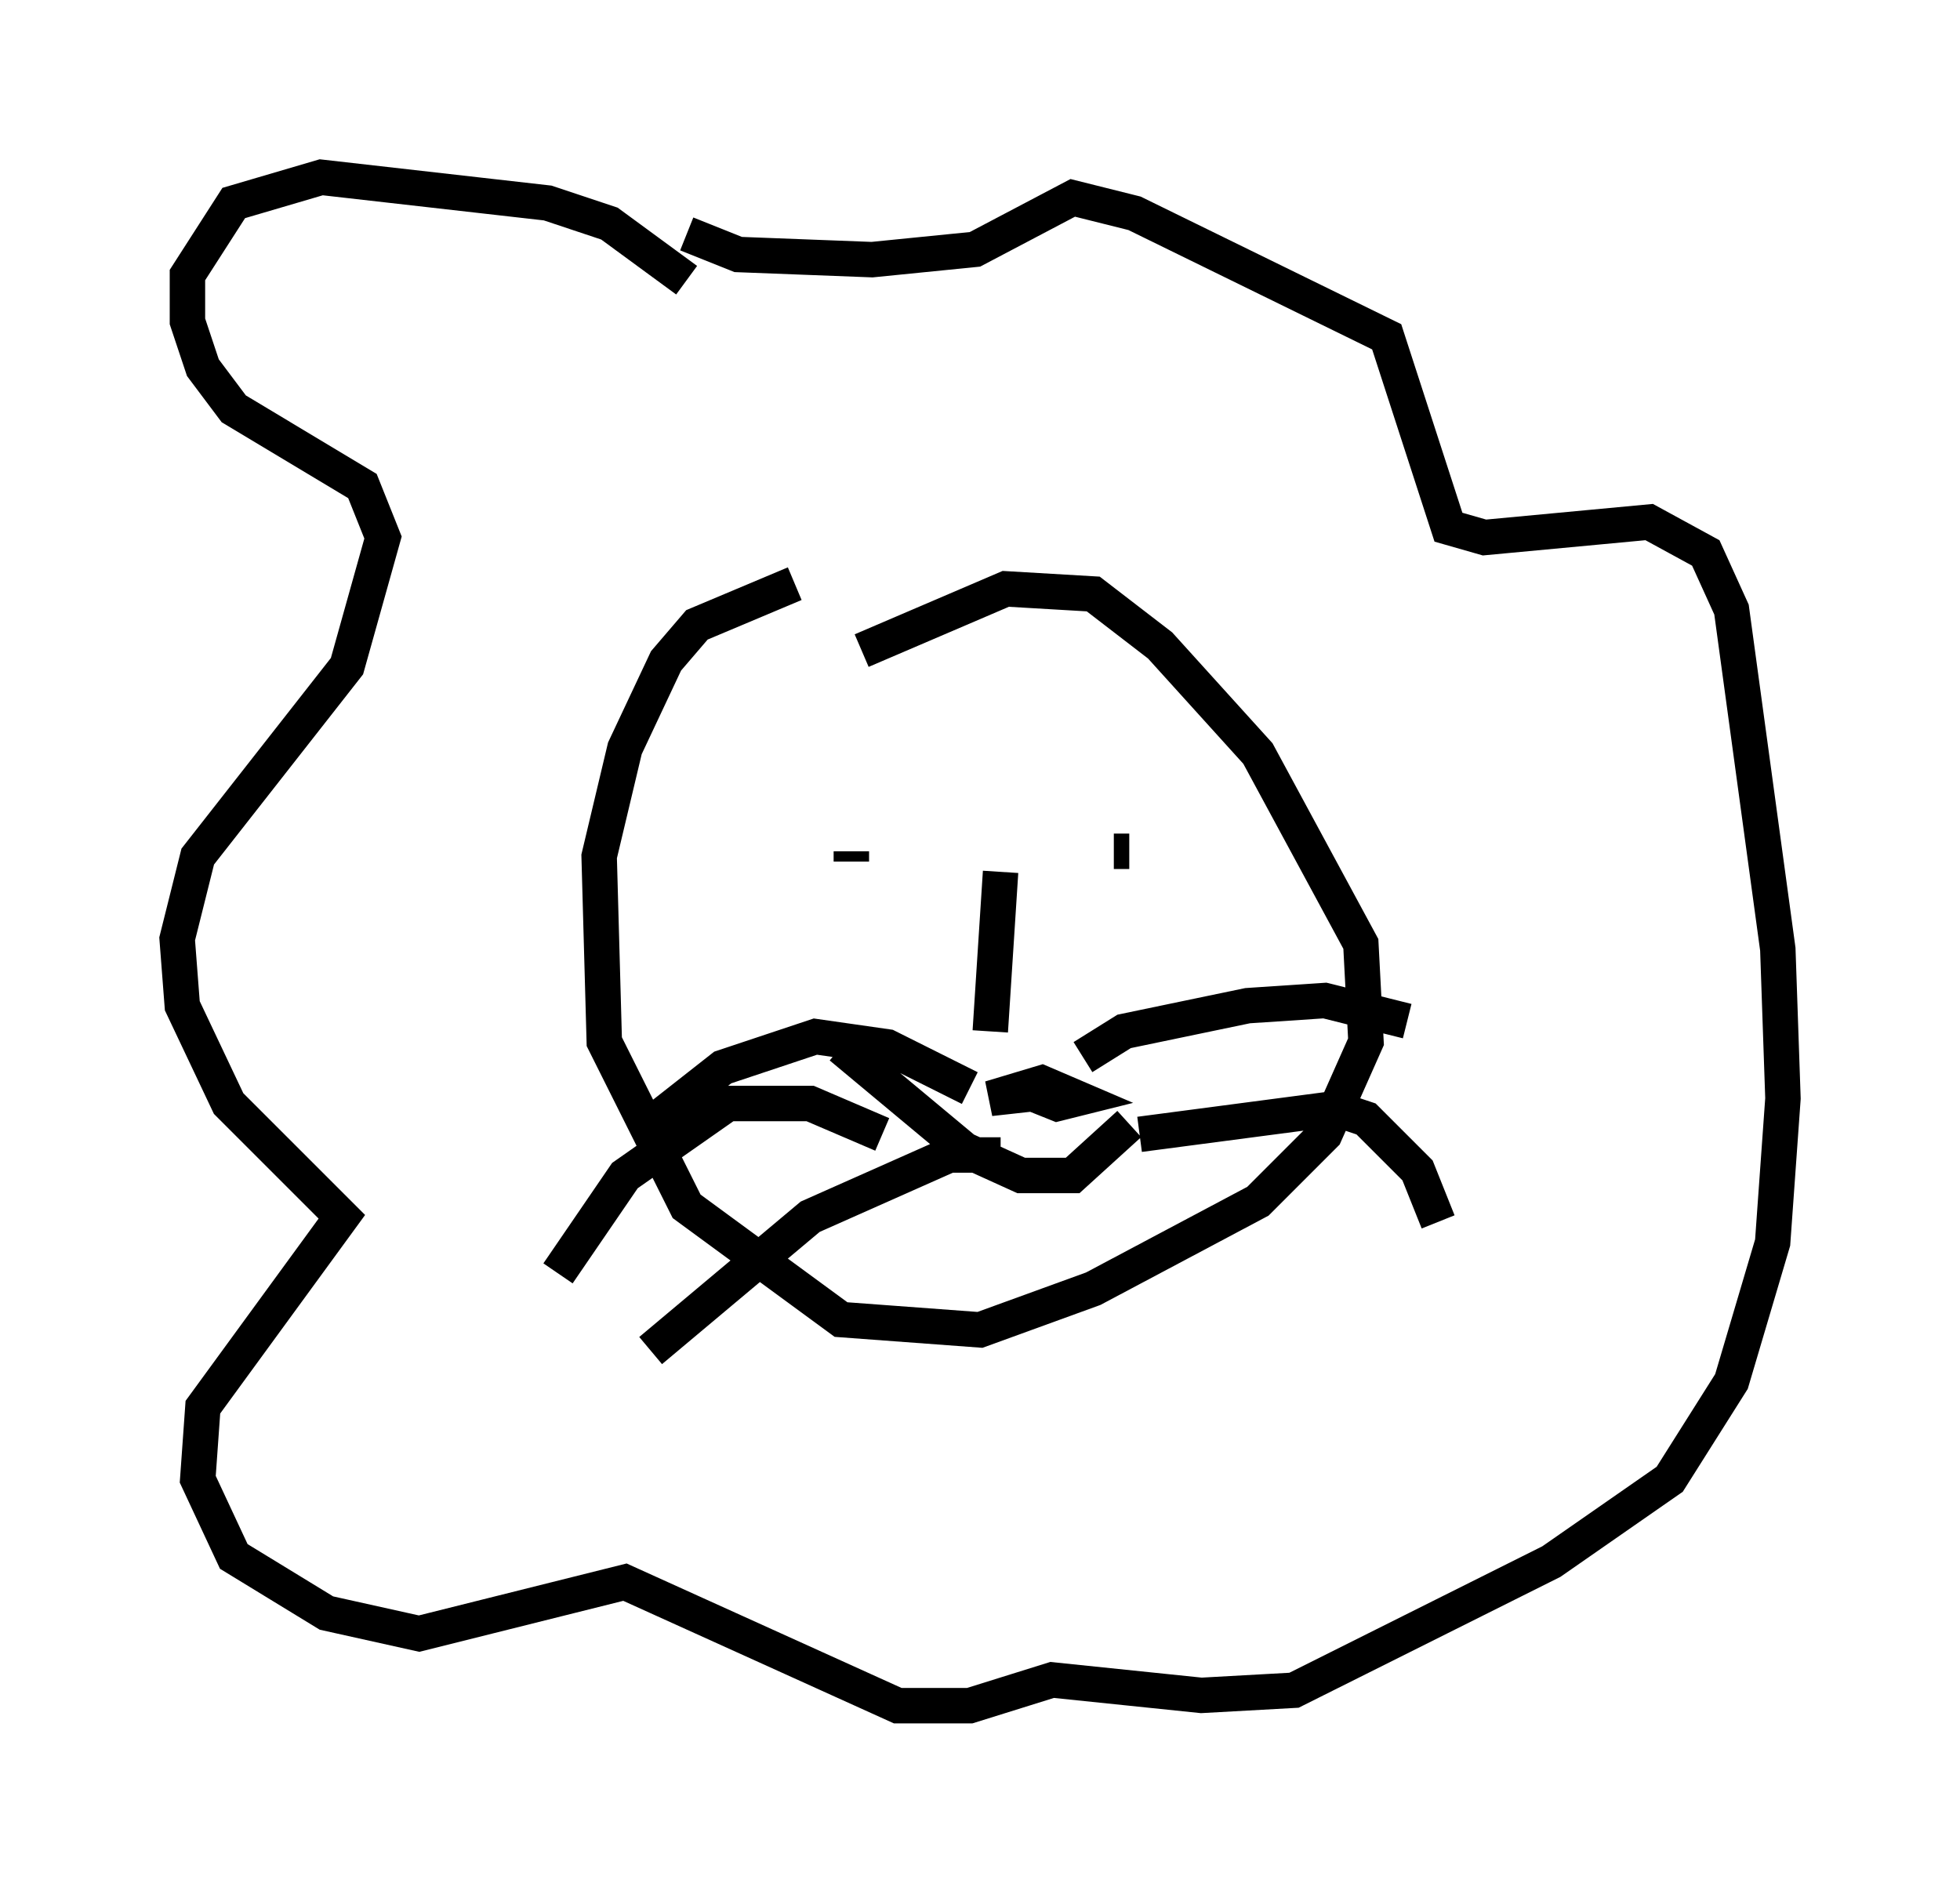 <?xml version="1.0" encoding="utf-8" ?>
<svg baseProfile="full" height="53.14" version="1.1" width="55.318" xmlns="http://www.w3.org/2000/svg" xmlns:ev="http://www.w3.org/2001/xml-events" xmlns:xlink="http://www.w3.org/1999/xlink"><defs /><rect fill="white" height="53.14" width="55.318" x="0" y="0" /><path d="M26.497, 16.911 m-4.067, -0.436 l-2.76, 1.162 -0.872, 1.017 l-1.162, 2.469 -0.726, 3.05 l0.145, 5.229 2.324, 4.648 l4.358, 3.196 3.922, 0.291 l3.196, -1.162 4.648, -2.469 l1.888, -1.888 1.162, -2.615 l-0.145, -2.76 -2.905, -5.374 l-2.76, -3.05 -1.888, -1.453 l-2.469, -0.145 -4.067, 1.743 m-0.291, 5.955 l0.0, -0.291 m7.844, 0.0 l-0.436, 0.0 m-3.196, 0.581 l-0.291, 4.503 m-4.212, 0.436 l3.486, 2.905 1.598, 0.726 l1.453, 0.0 1.598, -1.453 m-1.307, -1.888 l1.162, -0.726 3.486, -0.726 l2.179, -0.145 2.324, 0.581 m-7.553, 3.196 l5.52, -0.726 0.872, 0.291 l1.453, 1.453 0.581, 1.453 m-13.218, -3.777 l-2.324, -1.162 -2.034, -0.291 l-2.615, 0.872 -2.034, 1.598 m6.536, 0.291 l-2.034, -0.872 -2.324, 0.0 l-2.905, 2.034 -1.888, 2.76 m12.492, -3.341 l-1.453, 0.0 -3.922, 1.743 l-4.503, 3.777 m10.749, -7.263 l0.726, 0.291 0.581, -0.145 l-1.017, -0.436 -1.453, 0.436 l1.307, -0.145 m-9.877, -22.95 l-2.179, -1.598 -1.743, -0.581 l-6.391, -0.726 -2.469, 0.726 l-1.307, 2.034 0.0, 1.307 l0.436, 1.307 0.872, 1.162 l3.631, 2.179 0.581, 1.453 l-1.017, 3.631 -4.212, 5.374 l-0.581, 2.324 0.145, 1.888 l1.307, 2.76 3.196, 3.196 l-3.922, 5.374 -0.145, 2.034 l1.017, 2.179 2.615, 1.598 l2.615, 0.581 5.81, -1.453 l7.698, 3.486 2.034, 0.0 l2.324, -0.726 4.212, 0.436 l2.615, -0.145 7.263, -3.631 l3.341, -2.324 1.743, -2.76 l1.162, -3.922 0.291, -4.067 l-0.145, -4.212 -1.307, -9.587 l-0.726, -1.598 -1.598, -0.872 l-4.648, 0.436 -1.017, -0.291 l-1.743, -5.374 -7.117, -3.486 l-1.743, -0.436 -2.76, 1.453 l-2.905, 0.291 -3.777, -0.145 l-1.453, -0.581 " fill="none" stroke="black" stroke-width="1" /></svg>